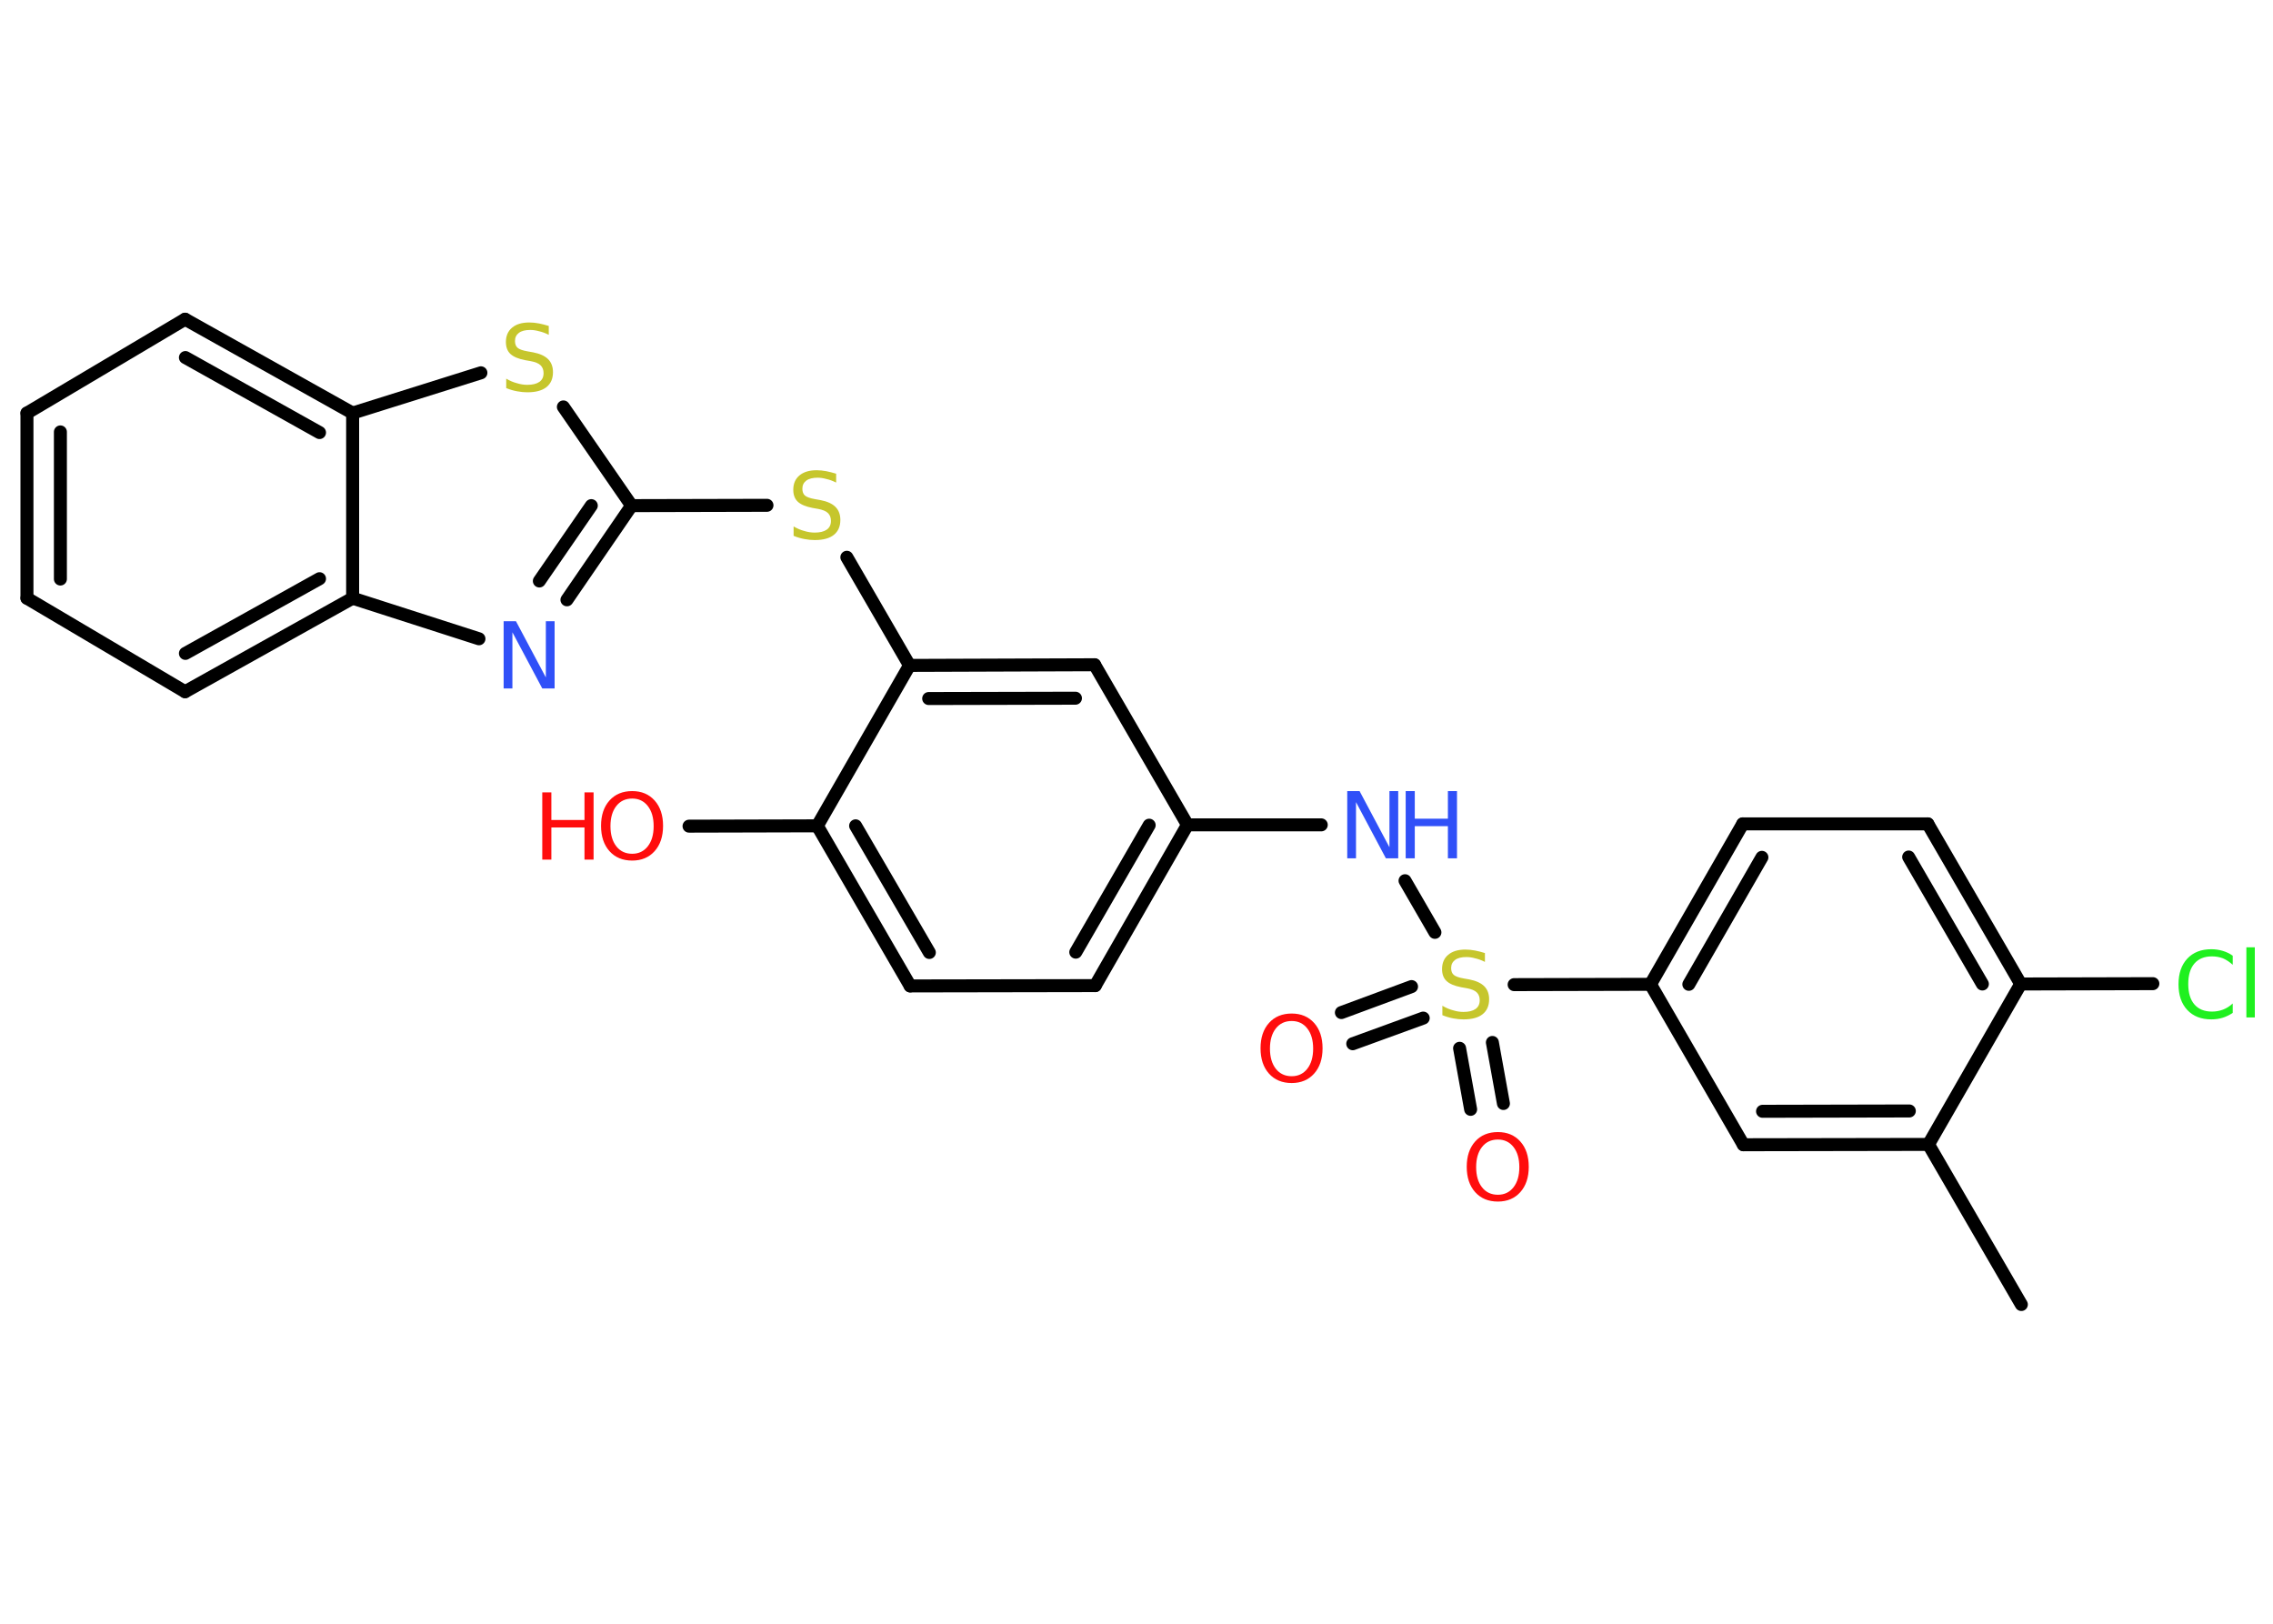 <?xml version='1.0' encoding='UTF-8'?>
<!DOCTYPE svg PUBLIC "-//W3C//DTD SVG 1.1//EN" "http://www.w3.org/Graphics/SVG/1.1/DTD/svg11.dtd">
<svg version='1.2' xmlns='http://www.w3.org/2000/svg' xmlns:xlink='http://www.w3.org/1999/xlink' width='70.0mm' height='50.0mm' viewBox='0 0 70.0 50.0'>
  <desc>Generated by the Chemistry Development Kit (http://github.com/cdk)</desc>
  <g stroke-linecap='round' stroke-linejoin='round' stroke='#000000' stroke-width='.4' fill='#FF0D0D'>
    <rect x='.0' y='.0' width='70.0' height='50.0' fill='#FFFFFF' stroke='none'/>
    <g id='mol1' class='mol'>
      <line id='mol1bnd1' class='bond' x1='62.25' y1='40.17' x2='59.39' y2='35.24'/>
      <g id='mol1bnd2' class='bond'>
        <line x1='53.69' y1='35.25' x2='59.39' y2='35.24'/>
        <line x1='54.28' y1='34.22' x2='58.8' y2='34.21'/>
      </g>
      <line id='mol1bnd3' class='bond' x1='53.69' y1='35.25' x2='50.83' y2='30.31'/>
      <line id='mol1bnd4' class='bond' x1='50.83' y1='30.31' x2='46.63' y2='30.32'/>
      <g id='mol1bnd5' class='bond'>
        <line x1='43.83' y1='31.35' x2='41.66' y2='32.14'/>
        <line x1='43.47' y1='30.38' x2='41.31' y2='31.18'/>
      </g>
      <g id='mol1bnd6' class='bond'>
        <line x1='45.96' y1='32.1' x2='46.3' y2='33.98'/>
        <line x1='44.95' y1='32.28' x2='45.29' y2='34.16'/>
      </g>
      <line id='mol1bnd7' class='bond' x1='44.19' y1='28.71' x2='43.27' y2='27.12'/>
      <line id='mol1bnd8' class='bond' x1='40.69' y1='25.4' x2='36.57' y2='25.4'/>
      <g id='mol1bnd9' class='bond'>
        <line x1='33.73' y1='30.35' x2='36.57' y2='25.4'/>
        <line x1='33.13' y1='29.32' x2='35.39' y2='25.41'/>
      </g>
      <line id='mol1bnd10' class='bond' x1='33.73' y1='30.35' x2='28.03' y2='30.36'/>
      <g id='mol1bnd11' class='bond'>
        <line x1='25.17' y1='25.43' x2='28.03' y2='30.36'/>
        <line x1='26.35' y1='25.43' x2='28.62' y2='29.33'/>
      </g>
      <line id='mol1bnd12' class='bond' x1='25.17' y1='25.43' x2='21.22' y2='25.44'/>
      <line id='mol1bnd13' class='bond' x1='25.17' y1='25.43' x2='28.01' y2='20.49'/>
      <line id='mol1bnd14' class='bond' x1='28.01' y1='20.49' x2='26.08' y2='17.16'/>
      <line id='mol1bnd15' class='bond' x1='23.62' y1='15.56' x2='19.45' y2='15.57'/>
      <g id='mol1bnd16' class='bond'>
        <line x1='17.46' y1='18.47' x2='19.45' y2='15.57'/>
        <line x1='16.61' y1='17.89' x2='18.21' y2='15.57'/>
      </g>
      <line id='mol1bnd17' class='bond' x1='14.75' y1='19.67' x2='10.86' y2='18.42'/>
      <g id='mol1bnd18' class='bond'>
        <line x1='5.7' y1='21.3' x2='10.86' y2='18.42'/>
        <line x1='5.71' y1='20.12' x2='9.84' y2='17.82'/>
      </g>
      <line id='mol1bnd19' class='bond' x1='5.7' y1='21.3' x2='.83' y2='18.42'/>
      <g id='mol1bnd20' class='bond'>
        <line x1='.83' y1='12.72' x2='.83' y2='18.42'/>
        <line x1='1.86' y1='13.3' x2='1.86' y2='17.83'/>
      </g>
      <line id='mol1bnd21' class='bond' x1='.83' y1='12.72' x2='5.7' y2='9.83'/>
      <g id='mol1bnd22' class='bond'>
        <line x1='10.86' y1='12.72' x2='5.7' y2='9.83'/>
        <line x1='9.84' y1='13.32' x2='5.71' y2='11.01'/>
      </g>
      <line id='mol1bnd23' class='bond' x1='10.86' y1='18.42' x2='10.86' y2='12.72'/>
      <line id='mol1bnd24' class='bond' x1='10.86' y1='12.72' x2='14.81' y2='11.48'/>
      <line id='mol1bnd25' class='bond' x1='19.45' y1='15.57' x2='17.35' y2='12.53'/>
      <g id='mol1bnd26' class='bond'>
        <line x1='33.71' y1='20.47' x2='28.01' y2='20.49'/>
        <line x1='33.12' y1='21.5' x2='28.6' y2='21.51'/>
      </g>
      <line id='mol1bnd27' class='bond' x1='36.57' y1='25.4' x2='33.71' y2='20.47'/>
      <g id='mol1bnd28' class='bond'>
        <line x1='53.67' y1='25.37' x2='50.83' y2='30.31'/>
        <line x1='54.26' y1='26.4' x2='52.01' y2='30.31'/>
      </g>
      <line id='mol1bnd29' class='bond' x1='53.67' y1='25.37' x2='59.37' y2='25.37'/>
      <g id='mol1bnd30' class='bond'>
        <line x1='62.23' y1='30.3' x2='59.37' y2='25.37'/>
        <line x1='61.05' y1='30.3' x2='58.78' y2='26.39'/>
      </g>
      <line id='mol1bnd31' class='bond' x1='59.39' y1='35.24' x2='62.23' y2='30.3'/>
      <line id='mol1bnd32' class='bond' x1='62.23' y1='30.3' x2='66.3' y2='30.29'/>
      <path id='mol1atm5' class='atom' d='M45.73 29.35v.27q-.16 -.08 -.3 -.11q-.14 -.04 -.27 -.04q-.23 .0 -.35 .09q-.12 .09 -.12 .25q.0 .14 .08 .21q.08 .07 .31 .11l.17 .03q.31 .06 .46 .21q.15 .15 .15 .4q.0 .3 -.2 .46q-.2 .16 -.59 .16q-.15 .0 -.31 -.03q-.17 -.03 -.34 -.1v-.29q.17 .1 .33 .14q.16 .05 .32 .05q.24 .0 .37 -.09q.13 -.09 .13 -.27q.0 -.15 -.09 -.24q-.09 -.09 -.31 -.13l-.17 -.03q-.31 -.06 -.45 -.19q-.14 -.13 -.14 -.37q.0 -.28 .19 -.44q.19 -.16 .53 -.16q.14 .0 .3 .03q.15 .03 .31 .08z' stroke='none' fill='#C6C62C'/>
      <path id='mol1atm6' class='atom' d='M39.78 31.44q-.31 .0 -.49 .23q-.18 .23 -.18 .62q.0 .39 .18 .62q.18 .23 .49 .23q.3 .0 .48 -.23q.18 -.23 .18 -.62q.0 -.39 -.18 -.62q-.18 -.23 -.48 -.23zM39.78 31.21q.43 .0 .69 .29q.26 .29 .26 .78q.0 .49 -.26 .78q-.26 .29 -.69 .29q-.44 .0 -.7 -.29q-.26 -.29 -.26 -.78q.0 -.49 .26 -.78q.26 -.29 .7 -.29z' stroke='none'/>
      <path id='mol1atm7' class='atom' d='M46.13 35.09q-.31 .0 -.49 .23q-.18 .23 -.18 .62q.0 .39 .18 .62q.18 .23 .49 .23q.3 .0 .48 -.23q.18 -.23 .18 -.62q.0 -.39 -.18 -.62q-.18 -.23 -.48 -.23zM46.13 34.86q.43 .0 .69 .29q.26 .29 .26 .78q.0 .49 -.26 .78q-.26 .29 -.69 .29q-.44 .0 -.7 -.29q-.26 -.29 -.26 -.78q.0 -.49 .26 -.78q.26 -.29 .7 -.29z' stroke='none'/>
      <g id='mol1atm8' class='atom'>
        <path d='M41.49 24.36h.38l.92 1.73v-1.73h.27v2.07h-.38l-.92 -1.73v1.73h-.27v-2.07z' stroke='none' fill='#3050F8'/>
        <path d='M43.29 24.36h.28v.85h1.02v-.85h.28v2.07h-.28v-.99h-1.02v.99h-.28v-2.07z' stroke='none' fill='#3050F8'/>
      </g>
      <g id='mol1atm13' class='atom'>
        <path d='M19.47 24.59q-.31 .0 -.49 .23q-.18 .23 -.18 .62q.0 .39 .18 .62q.18 .23 .49 .23q.3 .0 .48 -.23q.18 -.23 .18 -.62q.0 -.39 -.18 -.62q-.18 -.23 -.48 -.23zM19.47 24.36q.43 .0 .69 .29q.26 .29 .26 .78q.0 .49 -.26 .78q-.26 .29 -.69 .29q-.44 .0 -.7 -.29q-.26 -.29 -.26 -.78q.0 -.49 .26 -.78q.26 -.29 .7 -.29z' stroke='none'/>
        <path d='M16.7 24.4h.28v.85h1.02v-.85h.28v2.07h-.28v-.99h-1.02v.99h-.28v-2.07z' stroke='none'/>
      </g>
      <path id='mol1atm15' class='atom' d='M25.75 14.59v.27q-.16 -.08 -.3 -.11q-.14 -.04 -.27 -.04q-.23 .0 -.35 .09q-.12 .09 -.12 .25q.0 .14 .08 .21q.08 .07 .31 .11l.17 .03q.31 .06 .46 .21q.15 .15 .15 .4q.0 .3 -.2 .46q-.2 .16 -.59 .16q-.15 .0 -.31 -.03q-.17 -.03 -.34 -.1v-.29q.17 .1 .33 .14q.16 .05 .32 .05q.24 .0 .37 -.09q.13 -.09 .13 -.27q.0 -.15 -.09 -.24q-.09 -.09 -.31 -.13l-.17 -.03q-.31 -.06 -.45 -.19q-.14 -.13 -.14 -.37q.0 -.28 .19 -.44q.19 -.16 .53 -.16q.14 .0 .3 .03q.15 .03 .31 .08z' stroke='none' fill='#C6C62C'/>
      <path id='mol1atm17' class='atom' d='M15.51 19.13h.38l.92 1.73v-1.73h.27v2.07h-.38l-.92 -1.73v1.73h-.27v-2.07z' stroke='none' fill='#3050F8'/>
      <path id='mol1atm24' class='atom' d='M16.9 10.04v.27q-.16 -.08 -.3 -.11q-.14 -.04 -.27 -.04q-.23 .0 -.35 .09q-.12 .09 -.12 .25q.0 .14 .08 .21q.08 .07 .31 .11l.17 .03q.31 .06 .46 .21q.15 .15 .15 .4q.0 .3 -.2 .46q-.2 .16 -.59 .16q-.15 .0 -.31 -.03q-.17 -.03 -.34 -.1v-.29q.17 .1 .33 .14q.16 .05 .32 .05q.24 .0 .37 -.09q.13 -.09 .13 -.27q.0 -.15 -.09 -.24q-.09 -.09 -.31 -.13l-.17 -.03q-.31 -.06 -.45 -.19q-.14 -.13 -.14 -.37q.0 -.28 .19 -.44q.19 -.16 .53 -.16q.14 .0 .3 .03q.15 .03 .31 .08z' stroke='none' fill='#C6C62C'/>
      <path id='mol1atm29' class='atom' d='M68.76 29.41v.3q-.14 -.13 -.3 -.2q-.16 -.06 -.34 -.06q-.35 .0 -.54 .22q-.19 .22 -.19 .63q.0 .41 .19 .63q.19 .22 .54 .22q.18 .0 .34 -.06q.16 -.06 .3 -.19v.29q-.15 .1 -.31 .15q-.16 .05 -.35 .05q-.47 .0 -.74 -.29q-.27 -.29 -.27 -.79q.0 -.5 .27 -.79q.27 -.29 .74 -.29q.18 .0 .35 .05q.17 .05 .31 .15zM69.18 29.17h.26v2.16h-.26v-2.16z' stroke='none' fill='#1FF01F'/>
    </g>
  </g>
</svg>
